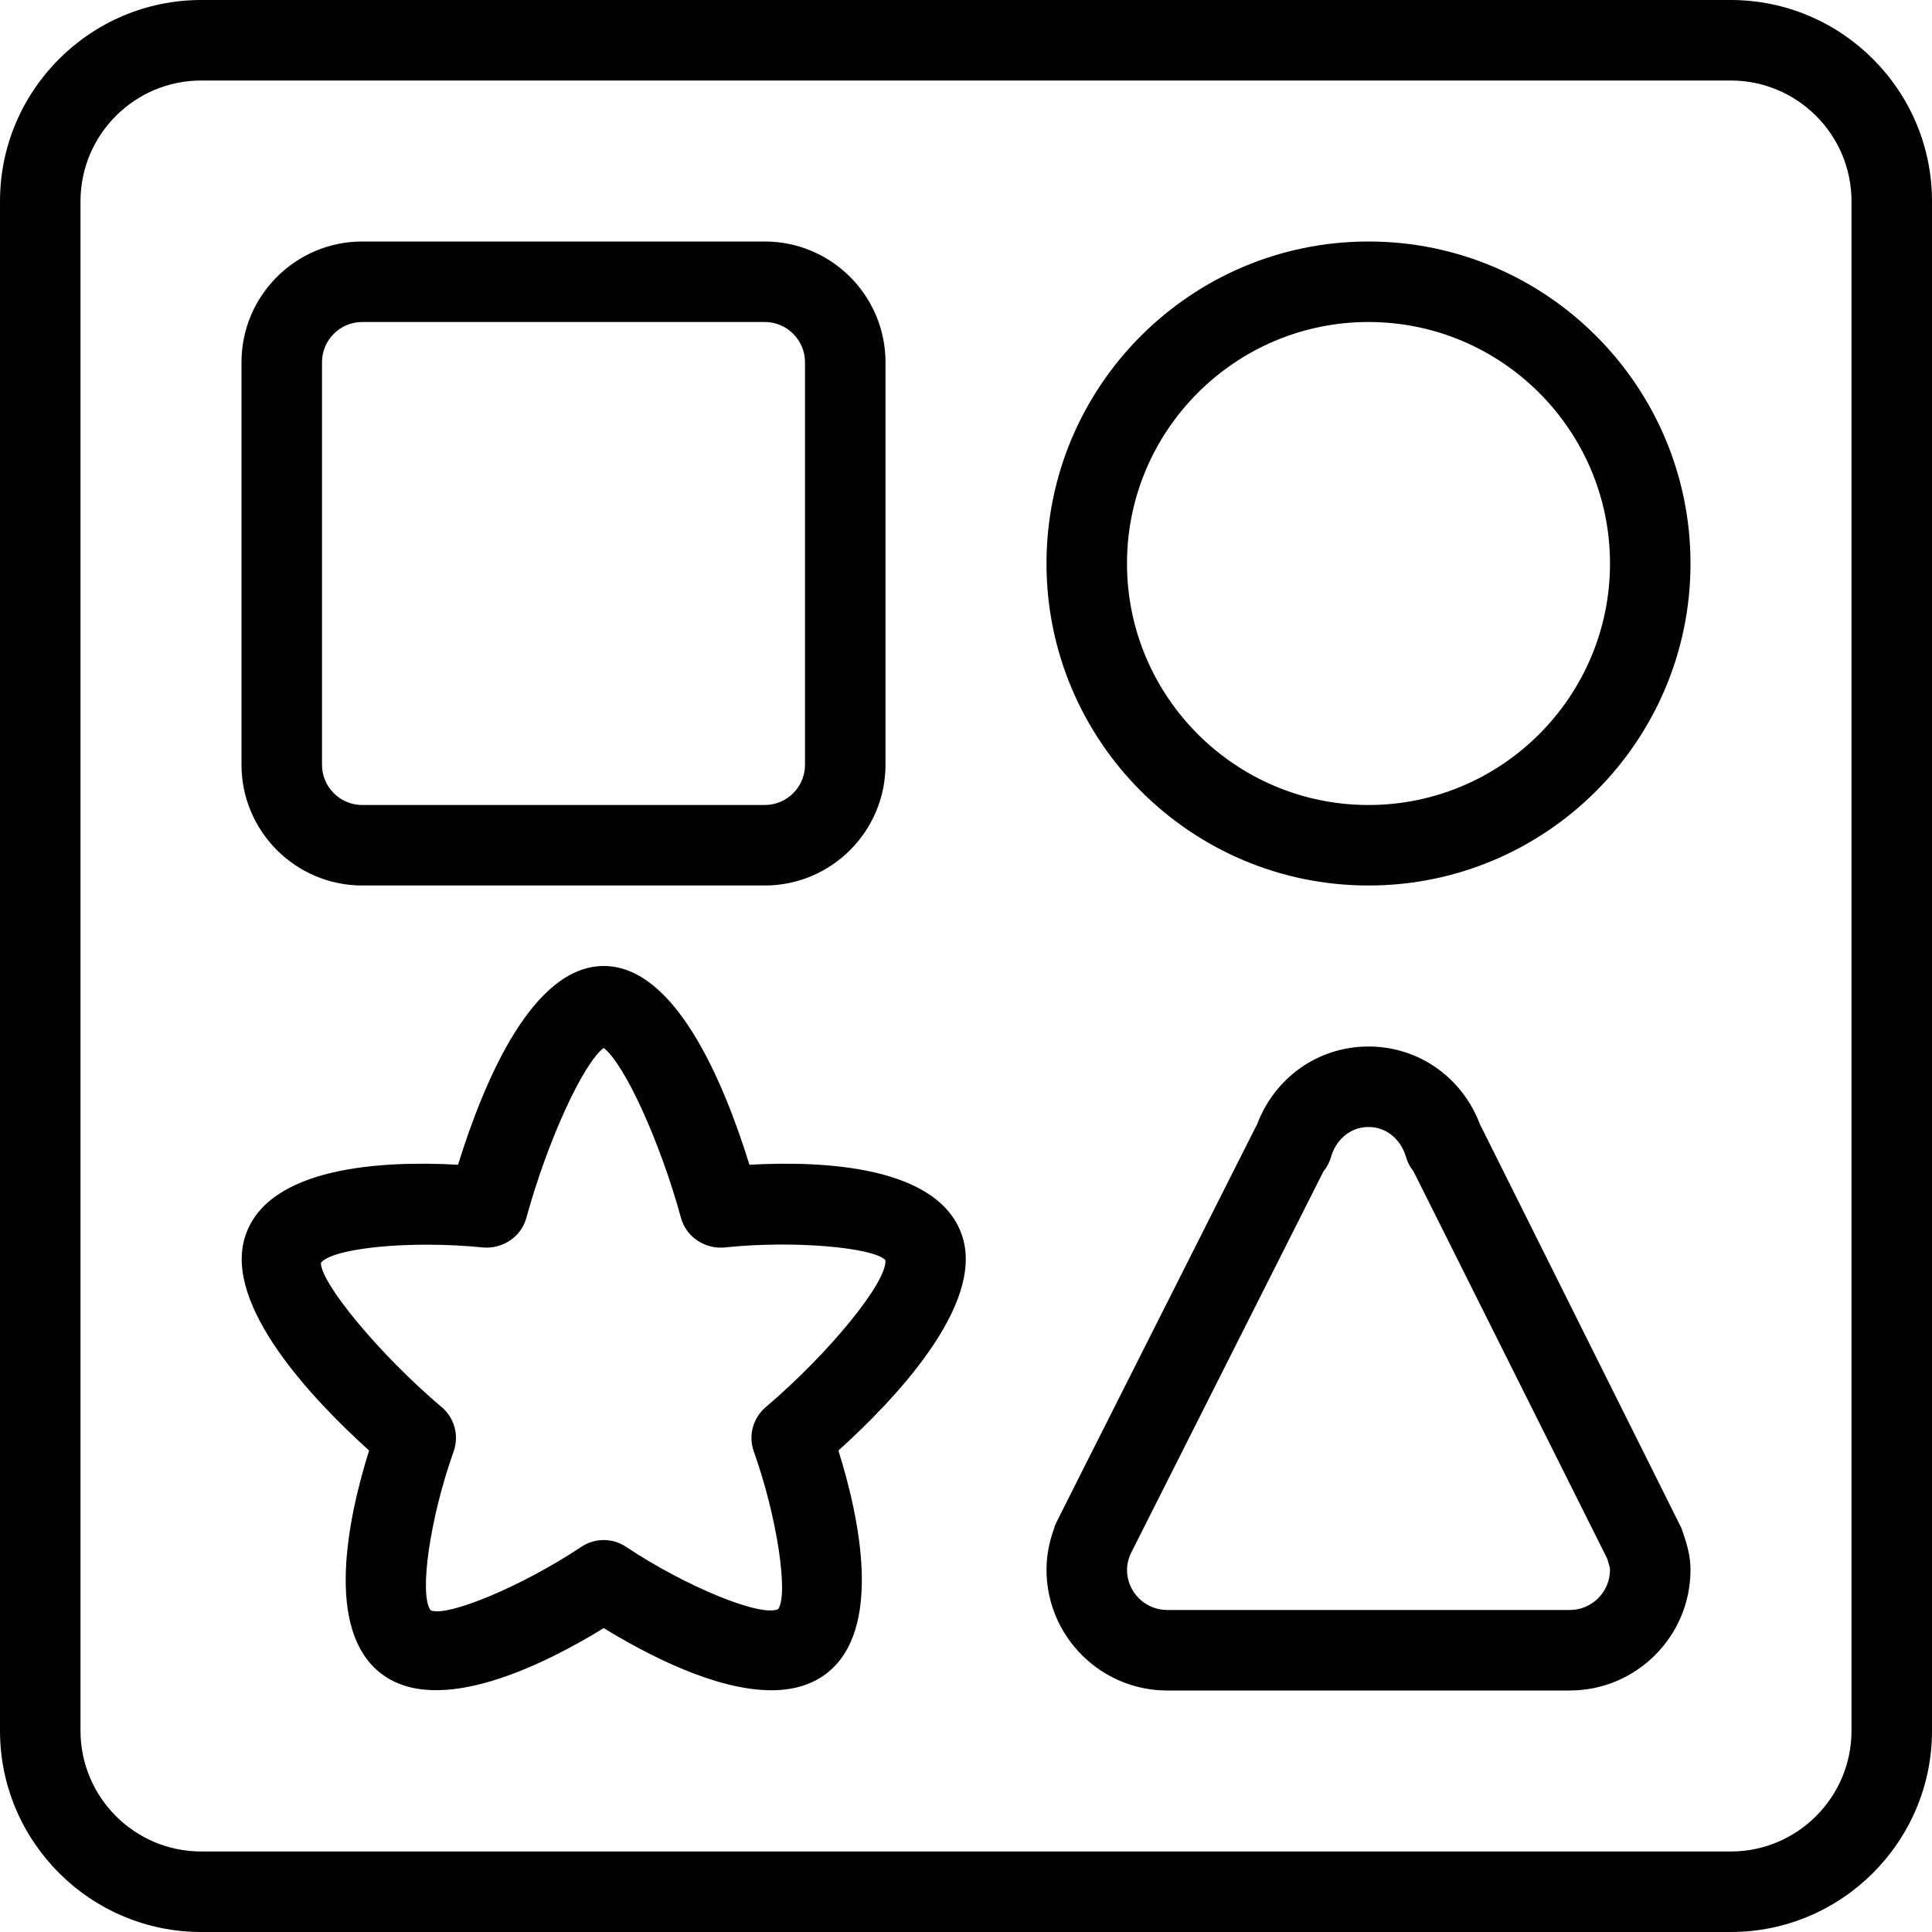 <?xml version="1.0" encoding="iso-8859-1"?>
<!-- Generator: Adobe Illustrator 19.0.0, SVG Export Plug-In . SVG Version: 6.00 Build 0)  -->
<svg version="1.1" id="Layer_1" xmlns="http://www.w3.org/2000/svg" xmlns:xlink="http://www.w3.org/1999/xlink" x="0px" y="0px"
	 viewBox="0 0 24 24" style="enable-background:new 0 0 24 24;" xml:space="preserve">
<g>
	<g>
		<path d="M11.957,15.367c-0.275-0.882-1.72-0.95-2.647-0.898C8.979,13.403,8.378,12,7.5,12s-1.48,1.404-1.81,2.469
			c-0.927-0.052-2.372,0.016-2.647,0.898c-0.265,0.852,0.838,2.016,1.542,2.652c-0.261,0.832-0.56,2.233,0.154,2.774
			c0.71,0.538,2.016-0.111,2.761-0.568c0.545,0.334,1.39,0.772,2.083,0.772c0.254,0,0.487-0.06,0.678-0.204
			c0.715-0.541,0.415-1.942,0.154-2.774C11.119,17.384,12.222,16.219,11.957,15.367z M9.511,17.481
			c-0.158,0.135-0.217,0.354-0.147,0.55c0.294,0.823,0.432,1.783,0.302,1.959c-0.223,0.098-1.143-0.279-1.89-0.775
			c-0.168-0.112-0.386-0.112-0.554,0c-0.732,0.488-1.665,0.877-1.872,0.789c-0.147-0.19-0.009-1.149,0.285-1.973
			c0.07-0.196,0.012-0.416-0.147-0.55c-0.79-0.669-1.513-1.557-1.501-1.795c0.114-0.138,0.675-0.224,1.315-0.224
			c0.23,0,0.47,0.011,0.702,0.035c0.239,0.018,0.469-0.13,0.534-0.366c0.261-0.954,0.704-1.919,0.961-2.113
			c0.257,0.195,0.7,1.159,0.961,2.113c0.065,0.236,0.296,0.385,0.534,0.366c0.881-0.093,1.862,0.002,2.005,0.157
			C11.023,15.923,10.3,16.811,9.511,17.481z M4.5,11h5c0.827,0,1.5-0.673,1.5-1.5v-5C11,3.673,10.327,3,9.5,3h-5
			C3.673,3,3,3.673,3,4.5v5C3,10.327,3.673,11,4.5,11z M4,4.5C4,4.224,4.224,4,4.5,4h5C9.776,4,10,4.224,10,4.5v5
			C10,9.776,9.776,10,9.5,10h-5C4.224,10,4,9.776,4,9.5V4.5z M21.5,0h-19C1.122,0,0,1.122,0,2.5v19C0,22.878,1.122,24,2.5,24h19
			c1.378,0,2.5-1.122,2.5-2.5v-19C24,1.122,22.878,0,21.5,0z M23,21.5c0,0.827-0.673,1.5-1.5,1.5h-19C1.673,23,1,22.327,1,21.5v-19
			C1,1.673,1.673,1,2.5,1h19C22.327,1,23,1.673,23,2.5V21.5z M17,3c-2.206,0-4,1.794-4,4s1.794,4,4,4s4-1.794,4-4S19.206,3,17,3z
			 M17,10c-1.654,0-3-1.346-3-3s1.346-3,3-3s3,1.346,3,3S18.654,10,17,10z M18.407,14.011c-0.006-0.012-0.012-0.024-0.019-0.035
			C18.169,13.387,17.626,13,17,13c-0.625,0-1.167,0.386-1.386,0.973c-0.007,0.012-0.014,0.024-0.02,0.036
			c-2.429,4.817-2.469,4.896-2.468,4.896c-0.015,0.029-0.027,0.06-0.035,0.091C13.031,19.163,13,19.333,13,19.5
			c0,0.827,0.673,1.5,1.5,1.5h5c0.827,0,1.5-0.673,1.5-1.5c0-0.176-0.045-0.323-0.111-0.514L18.407,14.011z M19.5,20h-5
			c-0.276,0-0.5-0.224-0.5-0.5c0-0.058,0.013-0.118,0.039-0.184c0.001-0.003,0.002-0.006,0.003-0.008
			c0.2-0.397,2.076-4.119,2.398-4.756c0.043-0.052,0.076-0.114,0.095-0.182C16.587,14.186,16.751,14,17,14
			c0.249,0,0.413,0.186,0.465,0.37c0.019,0.067,0.051,0.128,0.093,0.179l2.408,4.814C19.982,19.416,20,19.475,20,19.5
			C20,19.776,19.776,20,19.5,20z"/>
	</g>
</g>
</svg>
